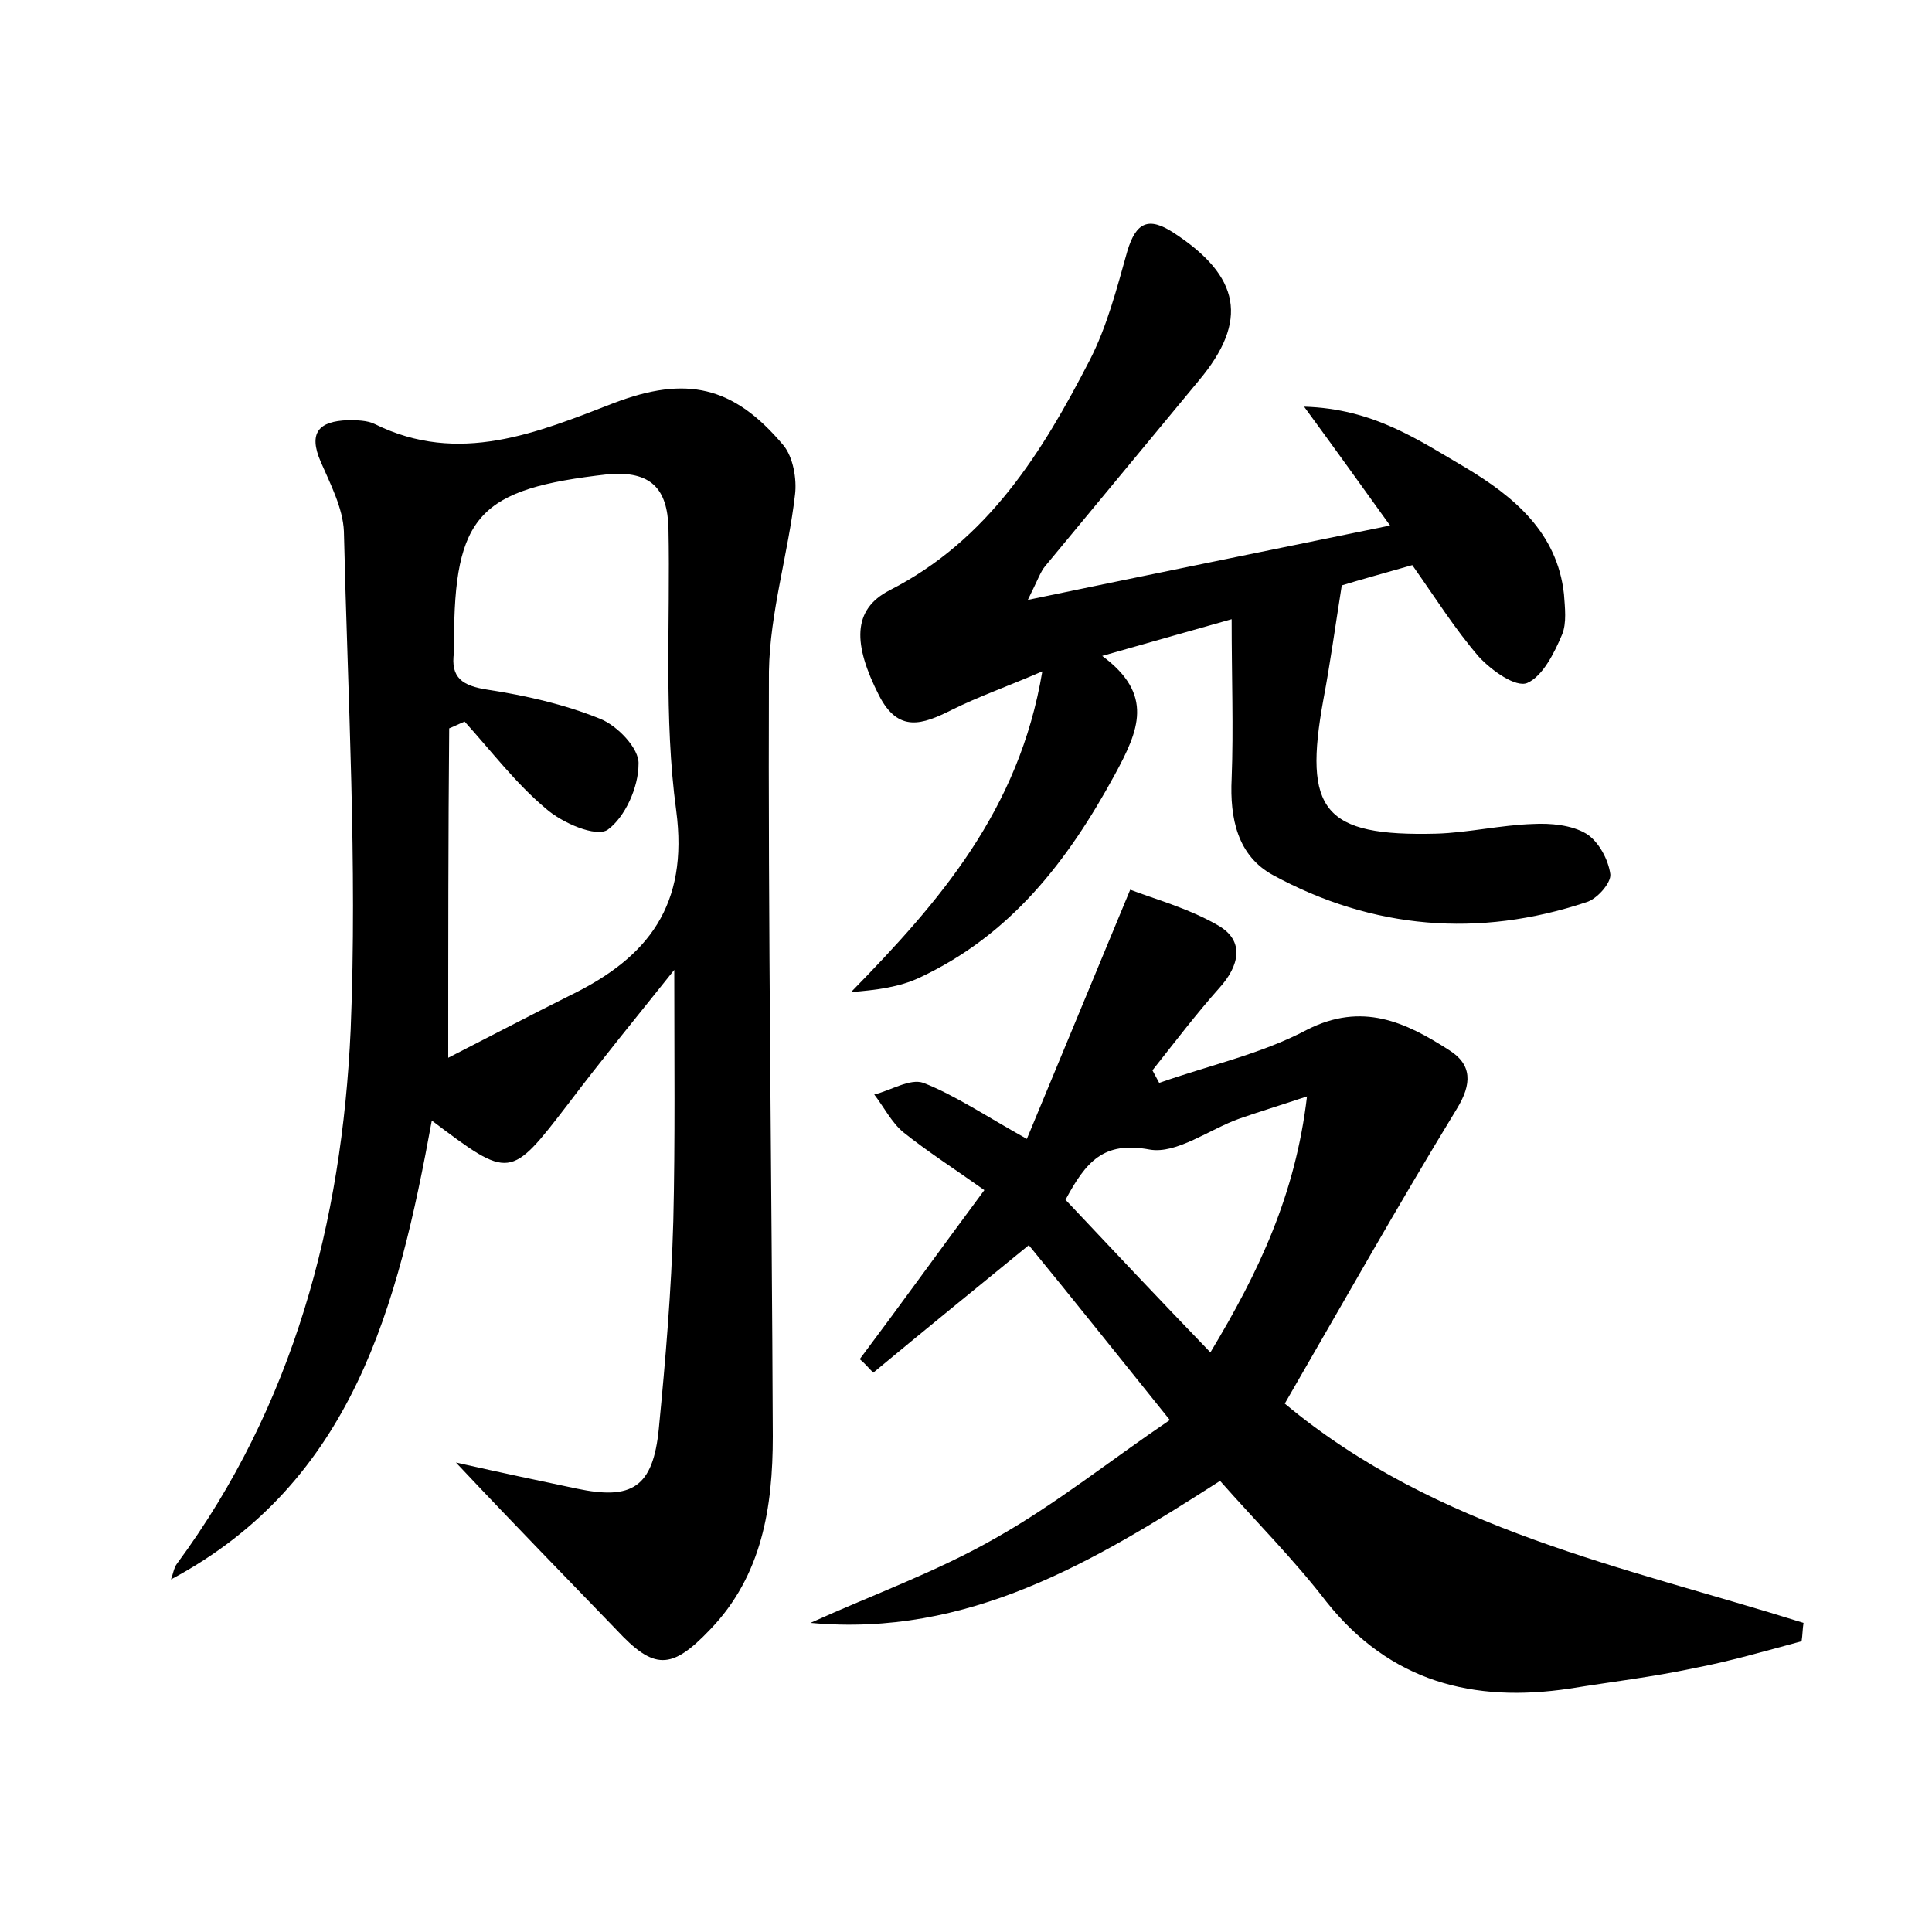 <?xml version="1.0" encoding="utf-8"?>
<!-- Generator: Adobe Illustrator 22.0.0, SVG Export Plug-In . SVG Version: 6.00 Build 0)  -->
<svg version="1.1" id="图层_1" xmlns="http://www.w3.org/2000/svg" xmlns:xlink="http://www.w3.org/1999/xlink" x="0px" y="0px"
	 viewBox="0 0 200 200" style="enable-background:new 0 0 200 200;" xml:space="preserve">
<style type="text/css">
	.st0{fill:#FFFFFF;}
</style>
<g>
	
	<path d="M47.2,151.4c4.9,1.1,8.7,1.9,12.5,2.7c5.7,1.2,7.9-0.1,8.5-6.2c0.7-7.2,1.3-14.3,1.5-21.5c0.2-8.4,0.1-16.8,0.1-26
		c-4,5-7.6,9.4-11,13.9c-6,7.8-6,7.8-14.1,1.7c-3.5,19.1-8.1,37.4-27,47.5c0.2-0.5,0.3-1.2,0.6-1.6c12.1-16.4,17.1-35.4,18-55.3
		C37,89.5,36,72.2,35.6,55c-0.1-2.4-1.4-4.9-2.4-7.2c-1.3-3-0.2-4.2,2.8-4.3c0.9,0,2,0,2.8,0.4c8.7,4.3,16.8,0.9,24.8-2.2
		c7.4-2.8,12.3-1.8,17.5,4.4c1,1.2,1.4,3.5,1.2,5.1c-0.7,6.1-2.6,12.2-2.7,18.3c-0.1,26.4,0.3,52.8,0.4,79.2c0,7.3-1.1,14.4-6.5,20
		c-4,4.2-5.8,4.2-9.7,0C58.7,163.4,53.4,158,47.2,151.4z M46.4,109.5c4.3-2.2,8.5-4.4,12.7-6.5c8-3.9,12.2-9.3,10.9-19.1
		c-1.3-9.6-0.6-19.5-0.8-29.2c-0.1-4.1-1.8-6-6.3-5.6c-13.3,1.5-15.9,4.2-15.9,17.4c0,0.3,0,0.6,0,1c-0.4,2.7,0.9,3.5,3.5,3.9
		c3.9,0.6,7.9,1.5,11.6,3c1.8,0.7,4.1,3.1,4,4.7c0,2.4-1.4,5.5-3.2,6.8c-1.2,0.8-4.7-0.7-6.4-2.2c-3.1-2.6-5.6-5.9-8.4-9
		c-0.5,0.2-1.1,0.5-1.6,0.7C46.4,86.5,46.4,97.5,46.4,109.5z"/>
	<path d="M126.3,153.3c-13.1,8.4-26.1,16.2-42.4,14.7c6.4-2.9,13.1-5.3,19.2-8.8c6.2-3.5,11.8-8,18-12.2c-5.4-6.7-10-12.5-14.6-18.1
		c-5.5,4.5-10.8,8.8-16.1,13.2c-0.5-0.5-0.9-1-1.4-1.4c4.2-5.6,8.3-11.3,12.9-17.5c-3.1-2.2-5.9-4-8.4-6c-1.2-1-2-2.6-3-3.9
		c1.7-0.4,3.7-1.7,5.1-1.2c3.3,1.3,6.4,3.4,10.7,5.8c3.4-8.2,6.8-16.4,10.7-25.8c2.3,0.9,6,1.9,9.1,3.7c2.8,1.6,2.2,4.2,0.1,6.5
		c-2.4,2.7-4.6,5.6-6.9,8.5c0.2,0.4,0.5,0.9,0.7,1.3c5.1-1.8,10.6-3,15.3-5.5c5.7-2.9,10.2-0.8,14.7,2.1c2.4,1.5,2.4,3.5,0.8,6.1
		c-6.1,10-11.9,20.3-17.8,30.5c15.7,13.1,35.2,16.9,53.7,22.7c-0.1,0.6-0.1,1.3-0.2,1.9c-3.7,1-7.5,2.1-11.2,2.8
		c-4.2,0.9-8.5,1.4-12.8,2.1c-10,1.5-18.6-0.7-25.2-9C134,161.5,130.1,157.6,126.3,153.3z M125.3,140c5-8.3,8.8-16.3,10-26.5
		c-3,1-5,1.6-7,2.3c-3.1,1.1-6.5,3.7-9.3,3.2c-4.8-0.9-6.6,1.3-8.7,5.2C115.1,129.3,120,134.5,125.3,140z"/>
	<path d="M127.5,64.1c-5,1.4-8.8,2.5-13.4,3.8c5.4,4,3.8,7.7,1.3,12.3c-4.9,9-10.8,16.6-20.2,21c-2.1,1-4.6,1.3-7.1,1.5
		c9.1-9.3,17.4-18.8,19.8-33.2c-3.7,1.6-6.6,2.6-9.4,4c-3,1.5-5.5,2.4-7.5-1.5c-2.7-5.3-2.8-8.9,1.1-10.9
		c10.2-5.2,15.8-14.3,20.7-23.8c1.8-3.5,2.8-7.4,3.9-11.3c0.9-3,2.2-3.6,4.8-1.9c6.9,4.5,7.8,9.1,2.6,15.3
		c-5.3,6.4-10.6,12.8-15.9,19.2c-0.5,0.6-0.7,1.3-1.8,3.5c13-2.7,24.8-5.1,37.5-7.7c-3.1-4.3-5.6-7.8-8.9-12.3
		c7.2,0.2,11.9,3.5,16.7,6.3c5,3,9.5,6.7,10.2,13.1c0.1,1.4,0.3,3-0.2,4.2c-0.8,1.9-2,4.3-3.6,5c-1.2,0.5-3.7-1.3-5-2.7
		c-2.5-2.9-4.5-6.1-6.9-9.5c-2.8,0.8-5.7,1.6-7.3,2.1c-0.7,4.4-1.2,8.1-1.9,11.8c-2.1,11.5,0,14.2,11.7,13.9c3.3-0.1,6.7-0.9,10-1
		c1.8-0.1,4,0.1,5.5,1c1.3,0.8,2.3,2.7,2.5,4.2c0.1,0.9-1.4,2.6-2.5,2.9c-11.1,3.7-22.1,2.8-32.4-2.8c-3.7-2-4.5-5.9-4.3-10
		C127.7,75.4,127.5,70.1,127.5,64.1z"/>
	
	
</g>
</svg>
